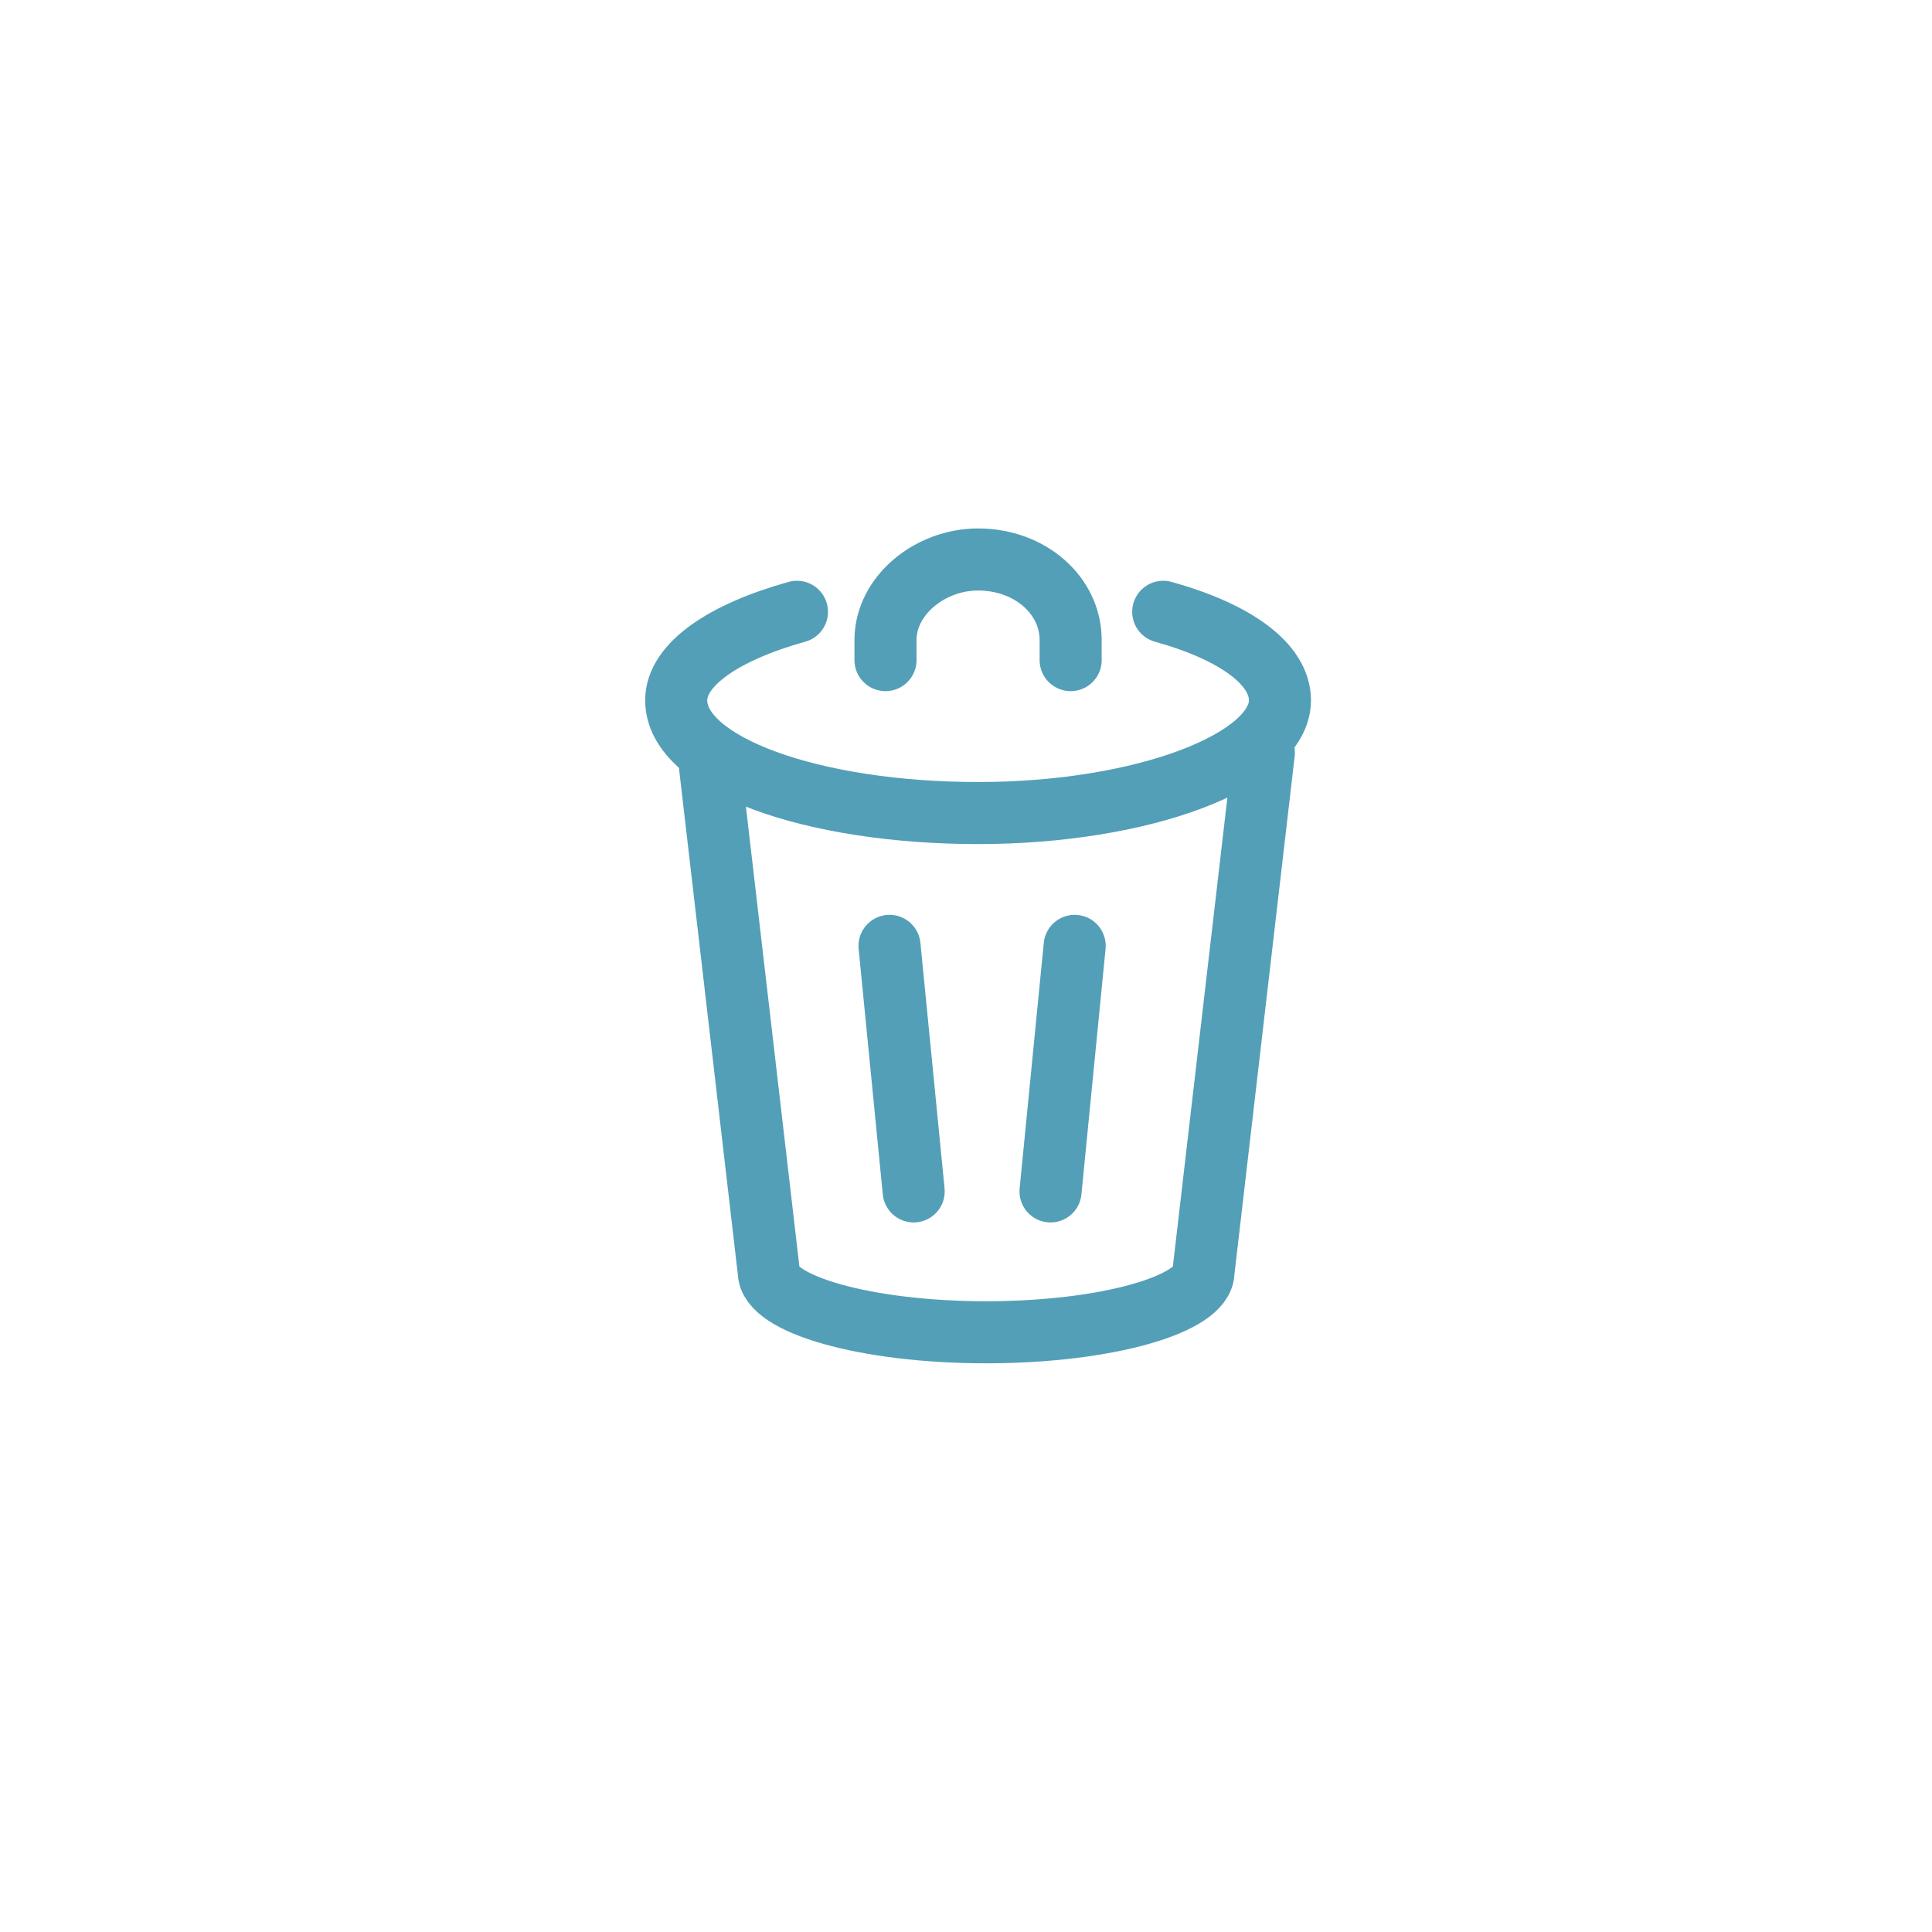 <?xml version="1.0" encoding="utf-8"?>
<!-- Generator: Adobe Illustrator 18.1.1, SVG Export Plug-In . SVG Version: 6.00 Build 0)  -->
<svg version="1.1" id="Layer_1" xmlns="http://www.w3.org/2000/svg" xmlns:xlink="http://www.w3.org/1999/xlink" x="0px" y="0px"
	 viewBox="0 0 48 48" enable-background="new 0 0 48 48" xml:space="preserve">
<g>
	
		<path fill="none" stroke="#539FB7" stroke-width="1.542" stroke-linecap="round" stroke-linejoin="round" stroke-miterlimit="10" d="
		M22,16.4v-0.5c0-1.1,1.1-2,2.3-2c1.3,0,2.3,0.9,2.3,2v0.5"/>
	<g>
		
			<path fill="none" stroke="#539FB7" stroke-width="1.542" stroke-linecap="round" stroke-linejoin="round" stroke-miterlimit="10" d="
			M31.4,18.7l-1.5,12.9c0,0.8-2.4,1.5-5.4,1.5c-3,0-5.4-0.7-5.4-1.5l-1.5-12.9"/>
		<g>
			
				<line fill="none" stroke="#539FB7" stroke-width="1.542" stroke-linecap="round" stroke-linejoin="round" stroke-miterlimit="10" x1="22.1" y1="23.5" x2="22.7" y2="29.6"/>
			
				<line fill="none" stroke="#539FB7" stroke-width="1.542" stroke-linecap="round" stroke-linejoin="round" stroke-miterlimit="10" x1="26.7" y1="23.5" x2="26.1" y2="29.6"/>
		</g>
		
			<path fill="none" stroke="#539FB7" stroke-width="1.542" stroke-linecap="round" stroke-linejoin="round" stroke-miterlimit="10" d="
			M28.9,15.2c1.8,0.5,2.9,1.3,2.9,2.2c0,1.5-3.4,2.8-7.5,2.8c-4.1,0-7.5-1.2-7.5-2.8c0-0.9,1.2-1.7,3-2.2"/>
	</g>
</g>
</svg>
